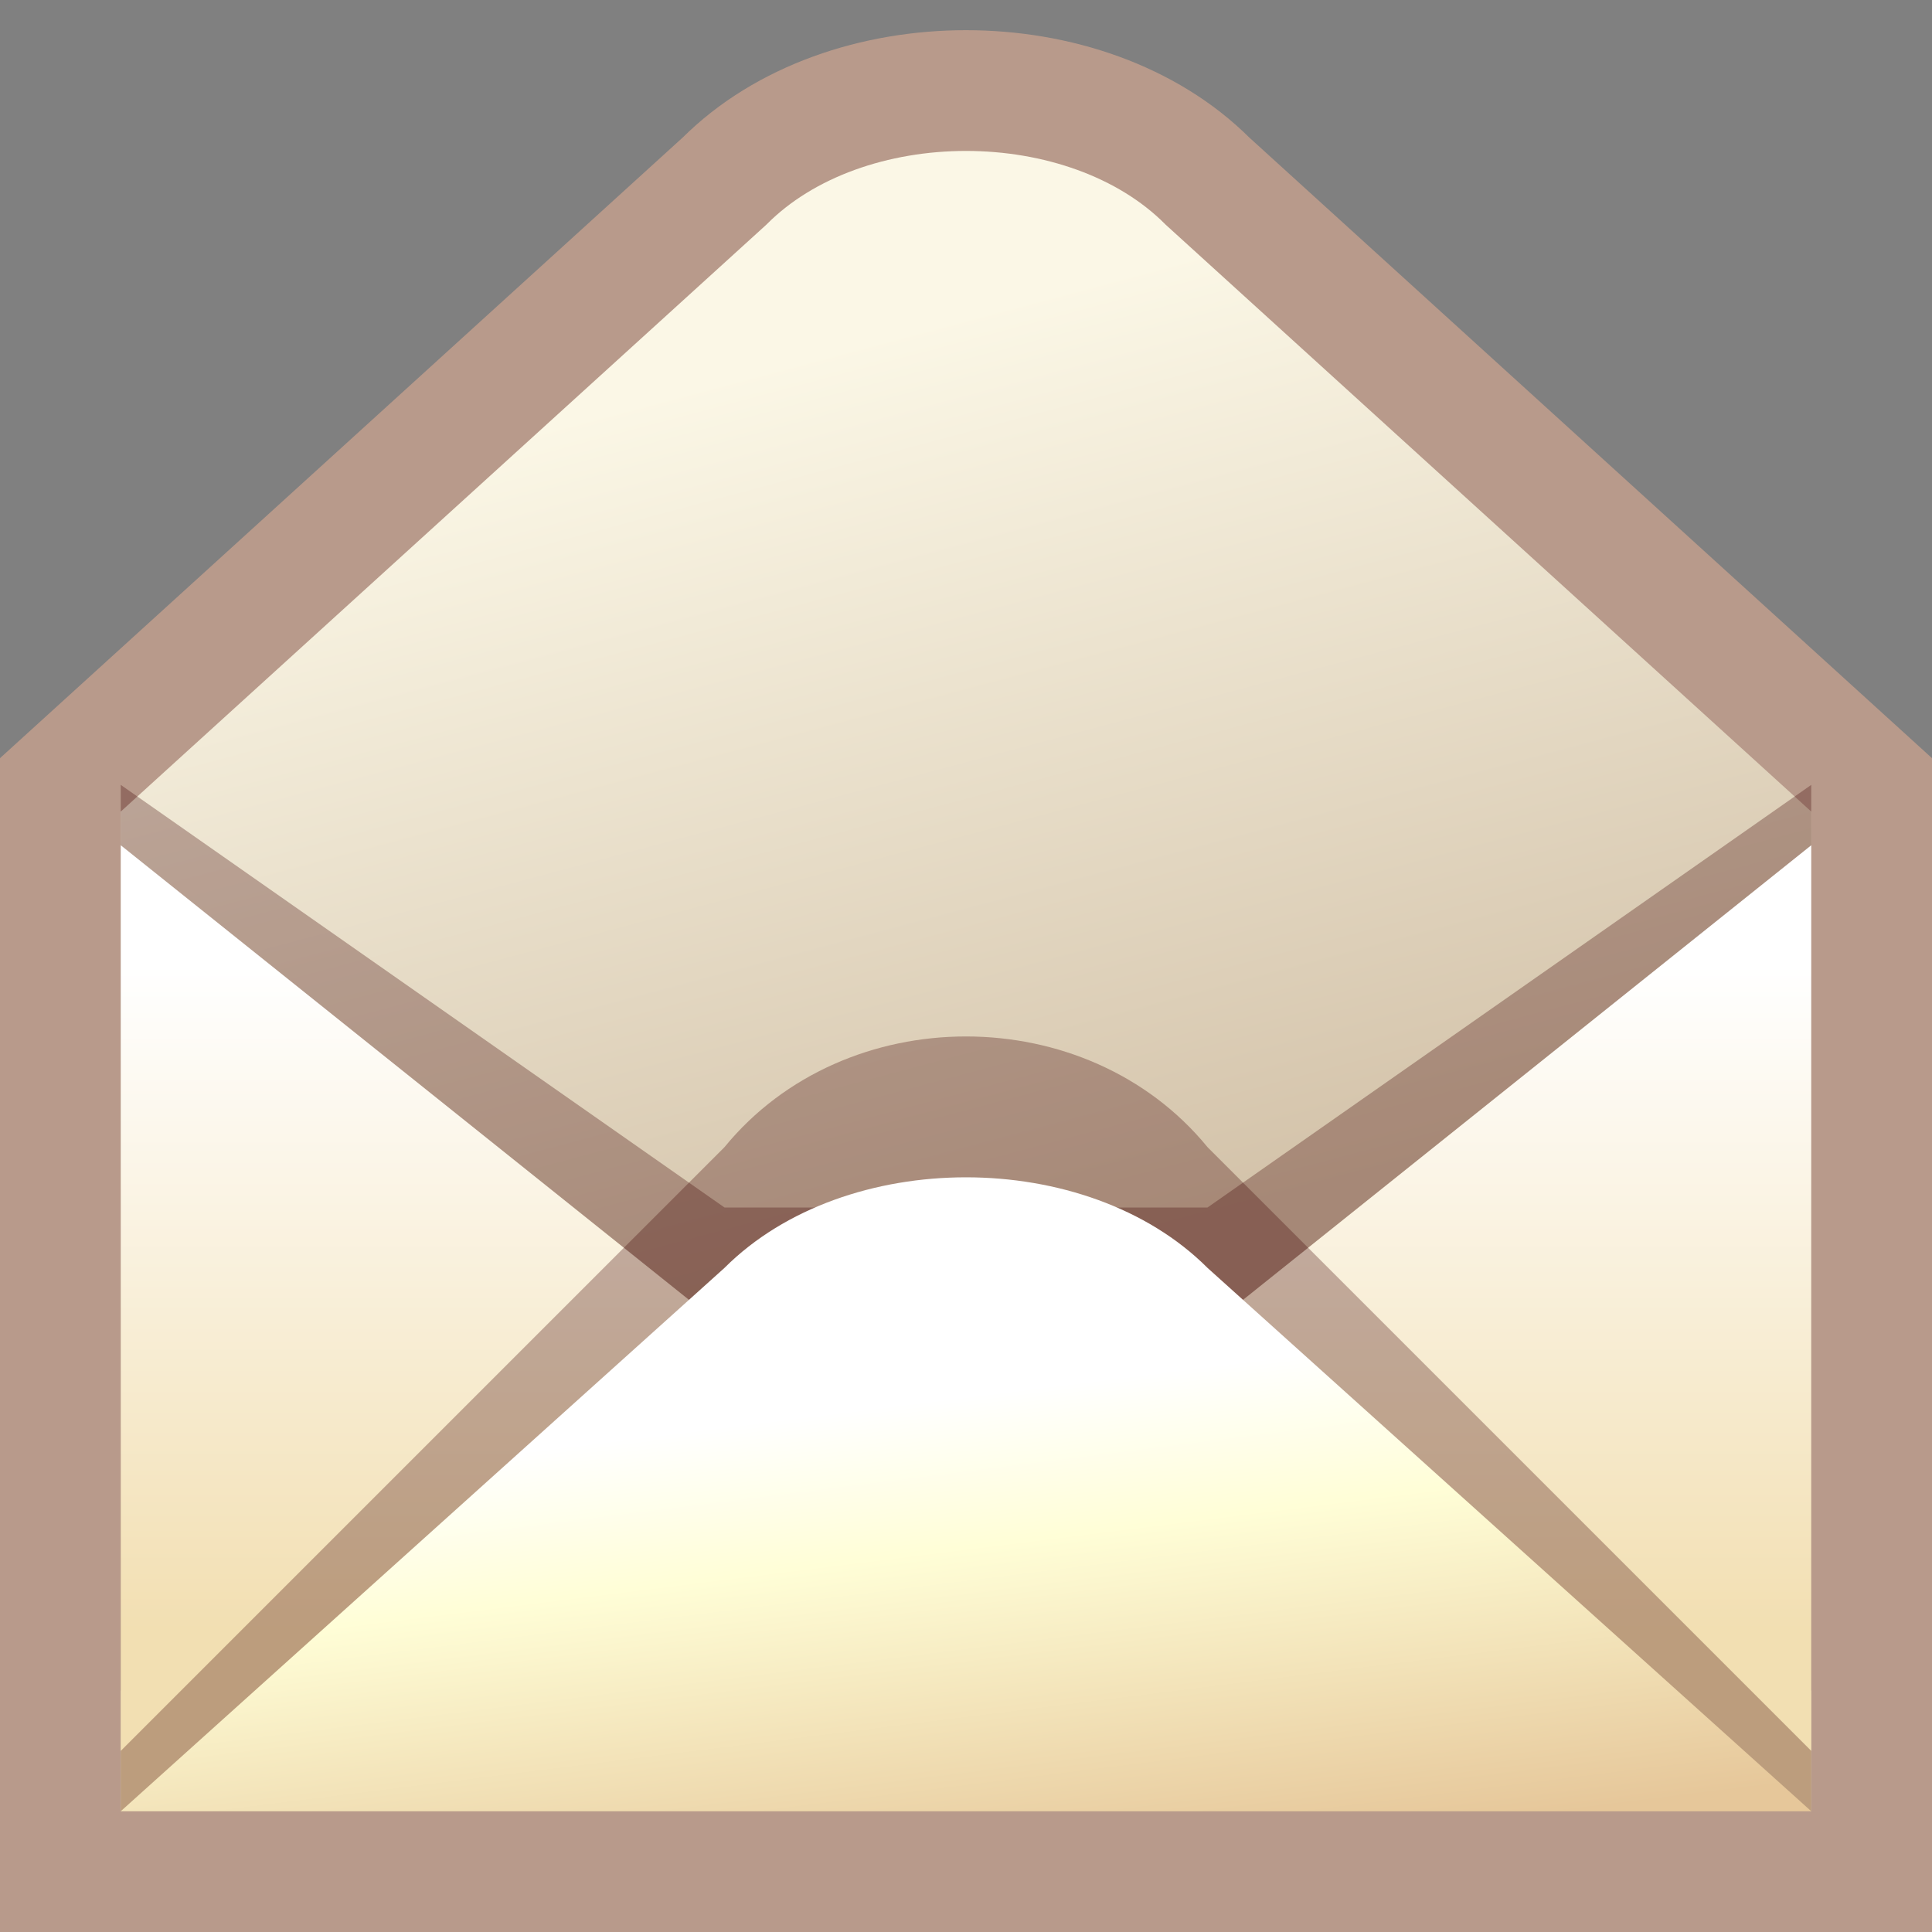 <?xml version="1.0" encoding="UTF-8" standalone="no"?>
<!-- Created with Inkscape (http://www.inkscape.org/) -->
<svg
   xmlns:dc="http://purl.org/dc/elements/1.1/"
   xmlns:cc="http://creativecommons.org/ns#"
   xmlns:rdf="http://www.w3.org/1999/02/22-rdf-syntax-ns#"
   xmlns:svg="http://www.w3.org/2000/svg"
   xmlns="http://www.w3.org/2000/svg"
   xmlns:xlink="http://www.w3.org/1999/xlink"
   xmlns:sodipodi="http://sodipodi.sourceforge.net/DTD/sodipodi-0.dtd"
   xmlns:inkscape="http://www.inkscape.org/namespaces/inkscape"
   width="16"
   height="16"
   id="svg2"
   sodipodi:version="0.32"
   inkscape:version="0.46"
   version="1.0"
   sodipodi:docname="Mail 16.svg"
   inkscape:output_extension="org.inkscape.output.svg.inkscape"
   inkscape:export-filename="F:\Development\Qute\Miscellaneous\mail.png"
   inkscape:export-xdpi="90"
   inkscape:export-ydpi="90">
  <rect width="100%" height="100%" fill="#808080" stroke="none"/>
  <defs
     id="defs4">
    <linearGradient
       id="linearGradient3184">
      <stop
         style="stop-color:#ffffff;stop-opacity:1;"
         offset="0"
         id="stop3186" />
      <stop
         id="stop3188"
         offset="0.307"
         style="stop-color:#fffed7;stop-opacity:1;" />
      <stop
         style="stop-color:#e6c79a;stop-opacity:1"
         offset="1"
         id="stop3190" />
    </linearGradient>
    <linearGradient
       id="linearGradient3174">
      <stop
         style="stop-color:#ffffff;stop-opacity:1;"
         offset="0"
         id="stop3178" />
      <stop
         id="stop3180"
         offset="1"
         style="stop-color:#f2dfb2;stop-opacity:1;" />
    </linearGradient>
    <linearGradient
       id="linearGradient3161">
      <stop
         id="stop3169"
         offset="0"
         style="stop-color:#fbf7e6;stop-opacity:1;" />
      <stop
         style="stop-color:#d3c2a9;stop-opacity:1"
         offset="1"
         id="stop3165" />
    </linearGradient>
    <linearGradient
       inkscape:collect="always"
       xlink:href="#linearGradient3184"
       id="linearGradient3167"
       x1="8.5"
       y1="11.5"
       x2="9"
       y2="15.5"
       gradientUnits="userSpaceOnUse" />
    <linearGradient
       inkscape:collect="always"
       xlink:href="#linearGradient3174"
       id="linearGradient3177"
       x1="11"
       y1="8"
       x2="11"
       y2="13.5"
       gradientUnits="userSpaceOnUse" />
    <linearGradient
       inkscape:collect="always"
       xlink:href="#linearGradient3161"
       id="linearGradient3185"
       x1="6.5"
       y1="3"
       x2="8.5"
       y2="10.5"
       gradientUnits="userSpaceOnUse" />
  </defs>
  <sodipodi:namedview
     id="base"
     pagecolor="#ffffff"
     bordercolor="#666666"
     borderopacity="1.0"
     gridtolerance="10000"
     guidetolerance="10"
     objecttolerance="10"
     inkscape:pageopacity="0.0"
     inkscape:pageshadow="2"
     inkscape:zoom="25.511669"
     inkscape:cx="-6.1271391"
     inkscape:cy="7.4016038"
     inkscape:document-units="px"
     inkscape:current-layer="layer1"
     showgrid="true"
     inkscape:window-width="1037"
     inkscape:window-height="949"
     inkscape:window-x="103"
     inkscape:window-y="-9"
     showguides="true"
     inkscape:guide-bbox="true">
    <inkscape:grid
       type="xygrid"
       id="grid2383"
       visible="true"
       enabled="true"
       spacingx="0.5px"
       spacingy="0.5px"
       empspacing="4" />
  </sodipodi:namedview>
  <g
     inkscape:label="Layer 1"
     inkscape:groupmode="layer"
     id="layer1">
    <path
       style="fill:url(#linearGradient3185);fill-opacity:1;fill-rule:evenodd;stroke:#b89a8b;stroke-width:1;stroke-linecap:square;stroke-linejoin:miter;stroke-miterlimit:4;stroke-opacity:1;marker:none;marker-start:none;marker-mid:none;marker-end:none;visibility:visible;display:inline;overflow:visible;enable-background:accumulate"
       d="M 0.5,6.5 L 6,1.5 C 7,0.5 9,0.5 10,1.5 L 15.5,6.5 L 15.5,15.5 L 0.5,15.5 L 0.5,6.5 z"
       id="rect2380"
       sodipodi:nodetypes="ccccccc" />
    <path
       sodipodi:nodetypes="ccccccc"
       id="path3159"
       d="M 15,6.5 L 15,14 L 1,14 L 1,6.5 L 6,10 L 10,10 L 15,6.5 z"
       style="fill:#3c0000;fill-opacity:1;fill-rule:evenodd;stroke:none;stroke-width:1px;stroke-linecap:butt;stroke-linejoin:miter;stroke-opacity:1;opacity:0.3" />
    <path
       style="fill:url(#linearGradient3177);fill-rule:evenodd;stroke:none;stroke-width:1px;stroke-linecap:butt;stroke-linejoin:miter;stroke-opacity:1;fill-opacity:1"
       d="M 15,7 L 15,15 L 1,15 L 1,7 L 6,11 L 10,11 L 15,7 z"
       id="path3157"
       sodipodi:nodetypes="ccccccc" />
    <path
       sodipodi:nodetypes="cccccc"
       id="path3155"
       d="M 1,15 L 1,14.5 L 6,9.5 C 7,8.278 9,8.278 10,9.5 L 15,14.5 L 15,15"
       style="fill:#3c0000;fill-opacity:1;fill-rule:evenodd;stroke:none;stroke-width:1px;stroke-linecap:butt;stroke-linejoin:miter;stroke-opacity:1;opacity:0.3" />
    <path
       style="fill:url(#linearGradient3167);fill-rule:evenodd;stroke:none;stroke-width:1px;stroke-linecap:butt;stroke-linejoin:miter;stroke-opacity:1;fill-opacity:1"
       d="M 1,15 L 6,10.5 C 7,9.5 9,9.5 10,10.5 L 15,15"
       id="path3153"
       sodipodi:nodetypes="cccc" />
  </g>
</svg>
